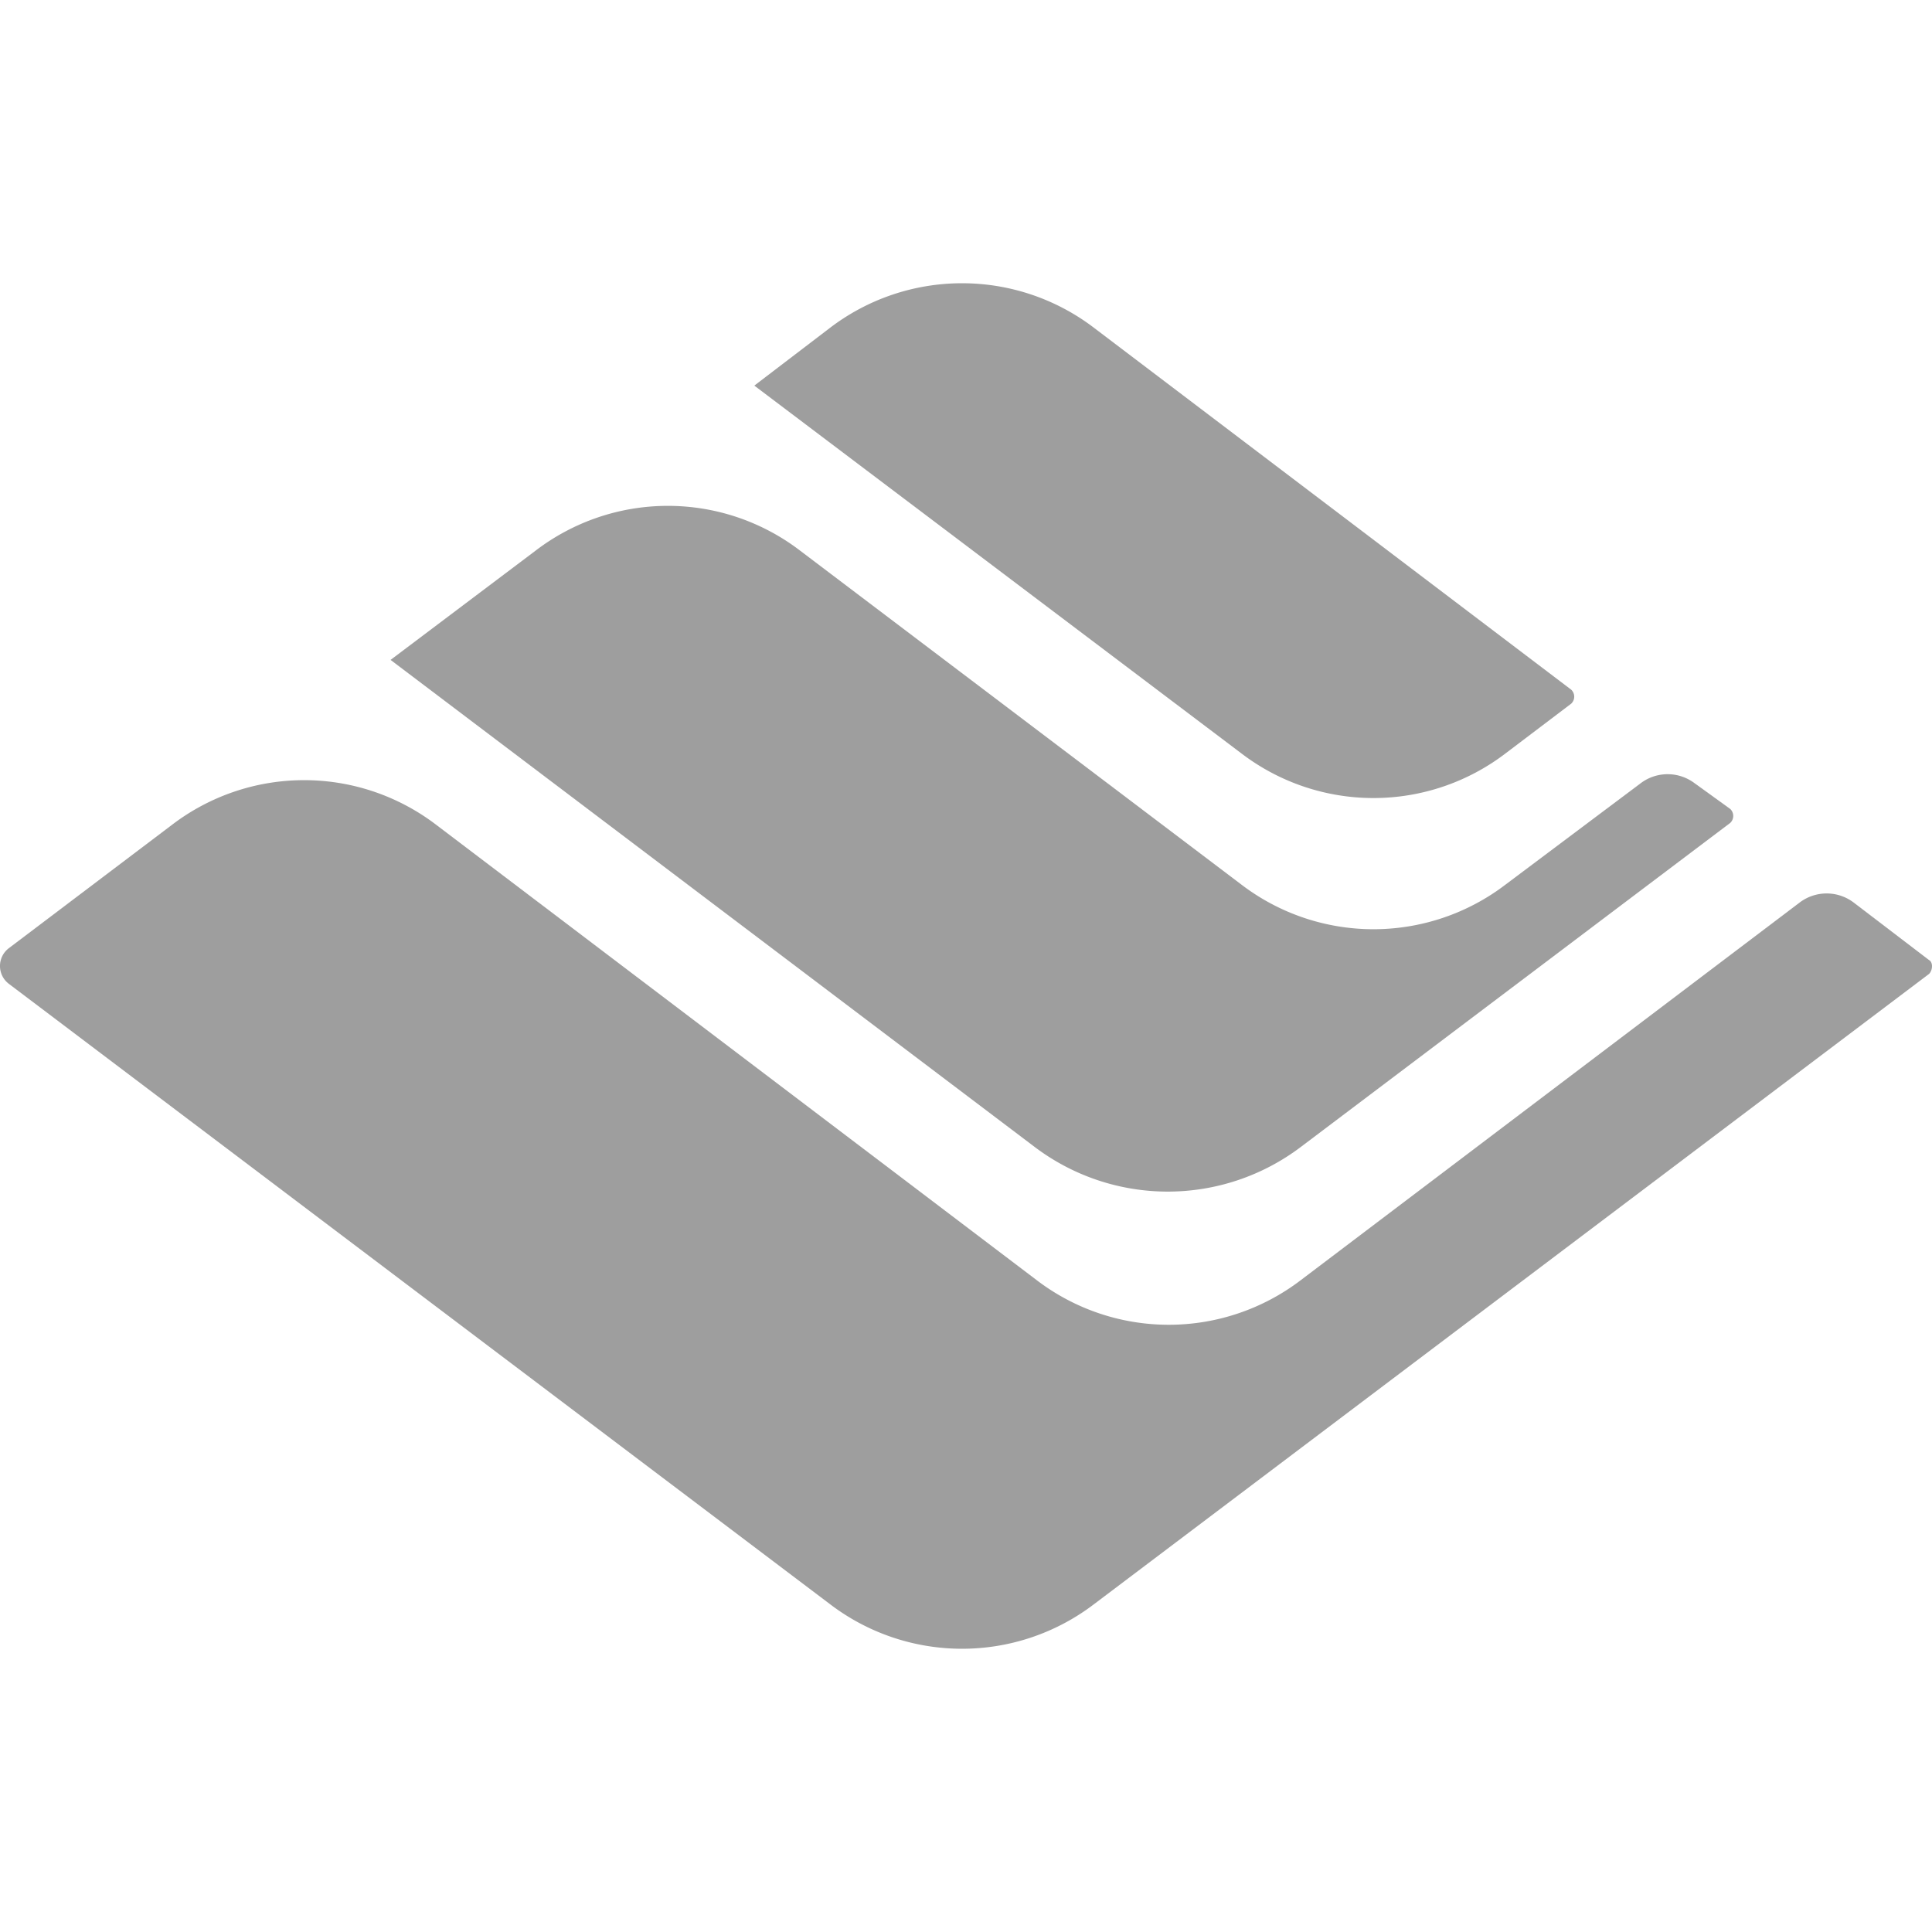 <svg xmlns="http://www.w3.org/2000/svg" viewBox="0 0 97.2 68.7" width="30" height="30" style="" filter="none">
    
    <g>
    
  <g id="logo-icon_3_" data-name="logo-icon (3)" transform="translate(-1.05 -15.35)" fill="rgba(158.1,158.1,158.1,1)">
    <path id="路径_10878" data-name="路径 10878" d="M66.5,58.8,88.1,42.5a.483.483,0,0,0,0-.7l-1.8-1.3a2.25,2.25,0,0,0-2.7,0l-6.8,5.1a10.952,10.952,0,0,1-13.3,0L41.3,28.8a10.952,10.952,0,0,0-13.3,0l-7.3,5.5L53.1,58.8A11.1,11.1,0,0,0,66.5,58.8Z" fill="rgba(158.1,158.1,158.1,1)" stroke="none"></path>
    <path id="路径_10879" data-name="路径 10879" d="M98.1,49.4l-3.8-2.9a2.25,2.25,0,0,0-2.7,0l-25.1,19a10.952,10.952,0,0,1-13.3,0L23,42.6a10.952,10.952,0,0,0-13.3,0L1.5,48.8a1.124,1.124,0,0,0,0,1.8L42.8,81.8a10.952,10.952,0,0,0,13.3,0l42-31.7C98.3,49.9,98.3,49.5,98.1,49.4Z" fill="rgba(158.1,158.1,158.1,1)" stroke="none"></path>
    <path id="路径_10880" data-name="路径 10880" d="M76.8,39l3.3-2.5a.483.483,0,0,0,0-.7l-24-18.2a10.952,10.952,0,0,0-13.3,0L39,20.5,63.5,39A10.952,10.952,0,0,0,76.8,39Z" fill="rgba(158.1,158.1,158.1,1)" stroke="none"></path>
  </g>

    </g>
  </svg>